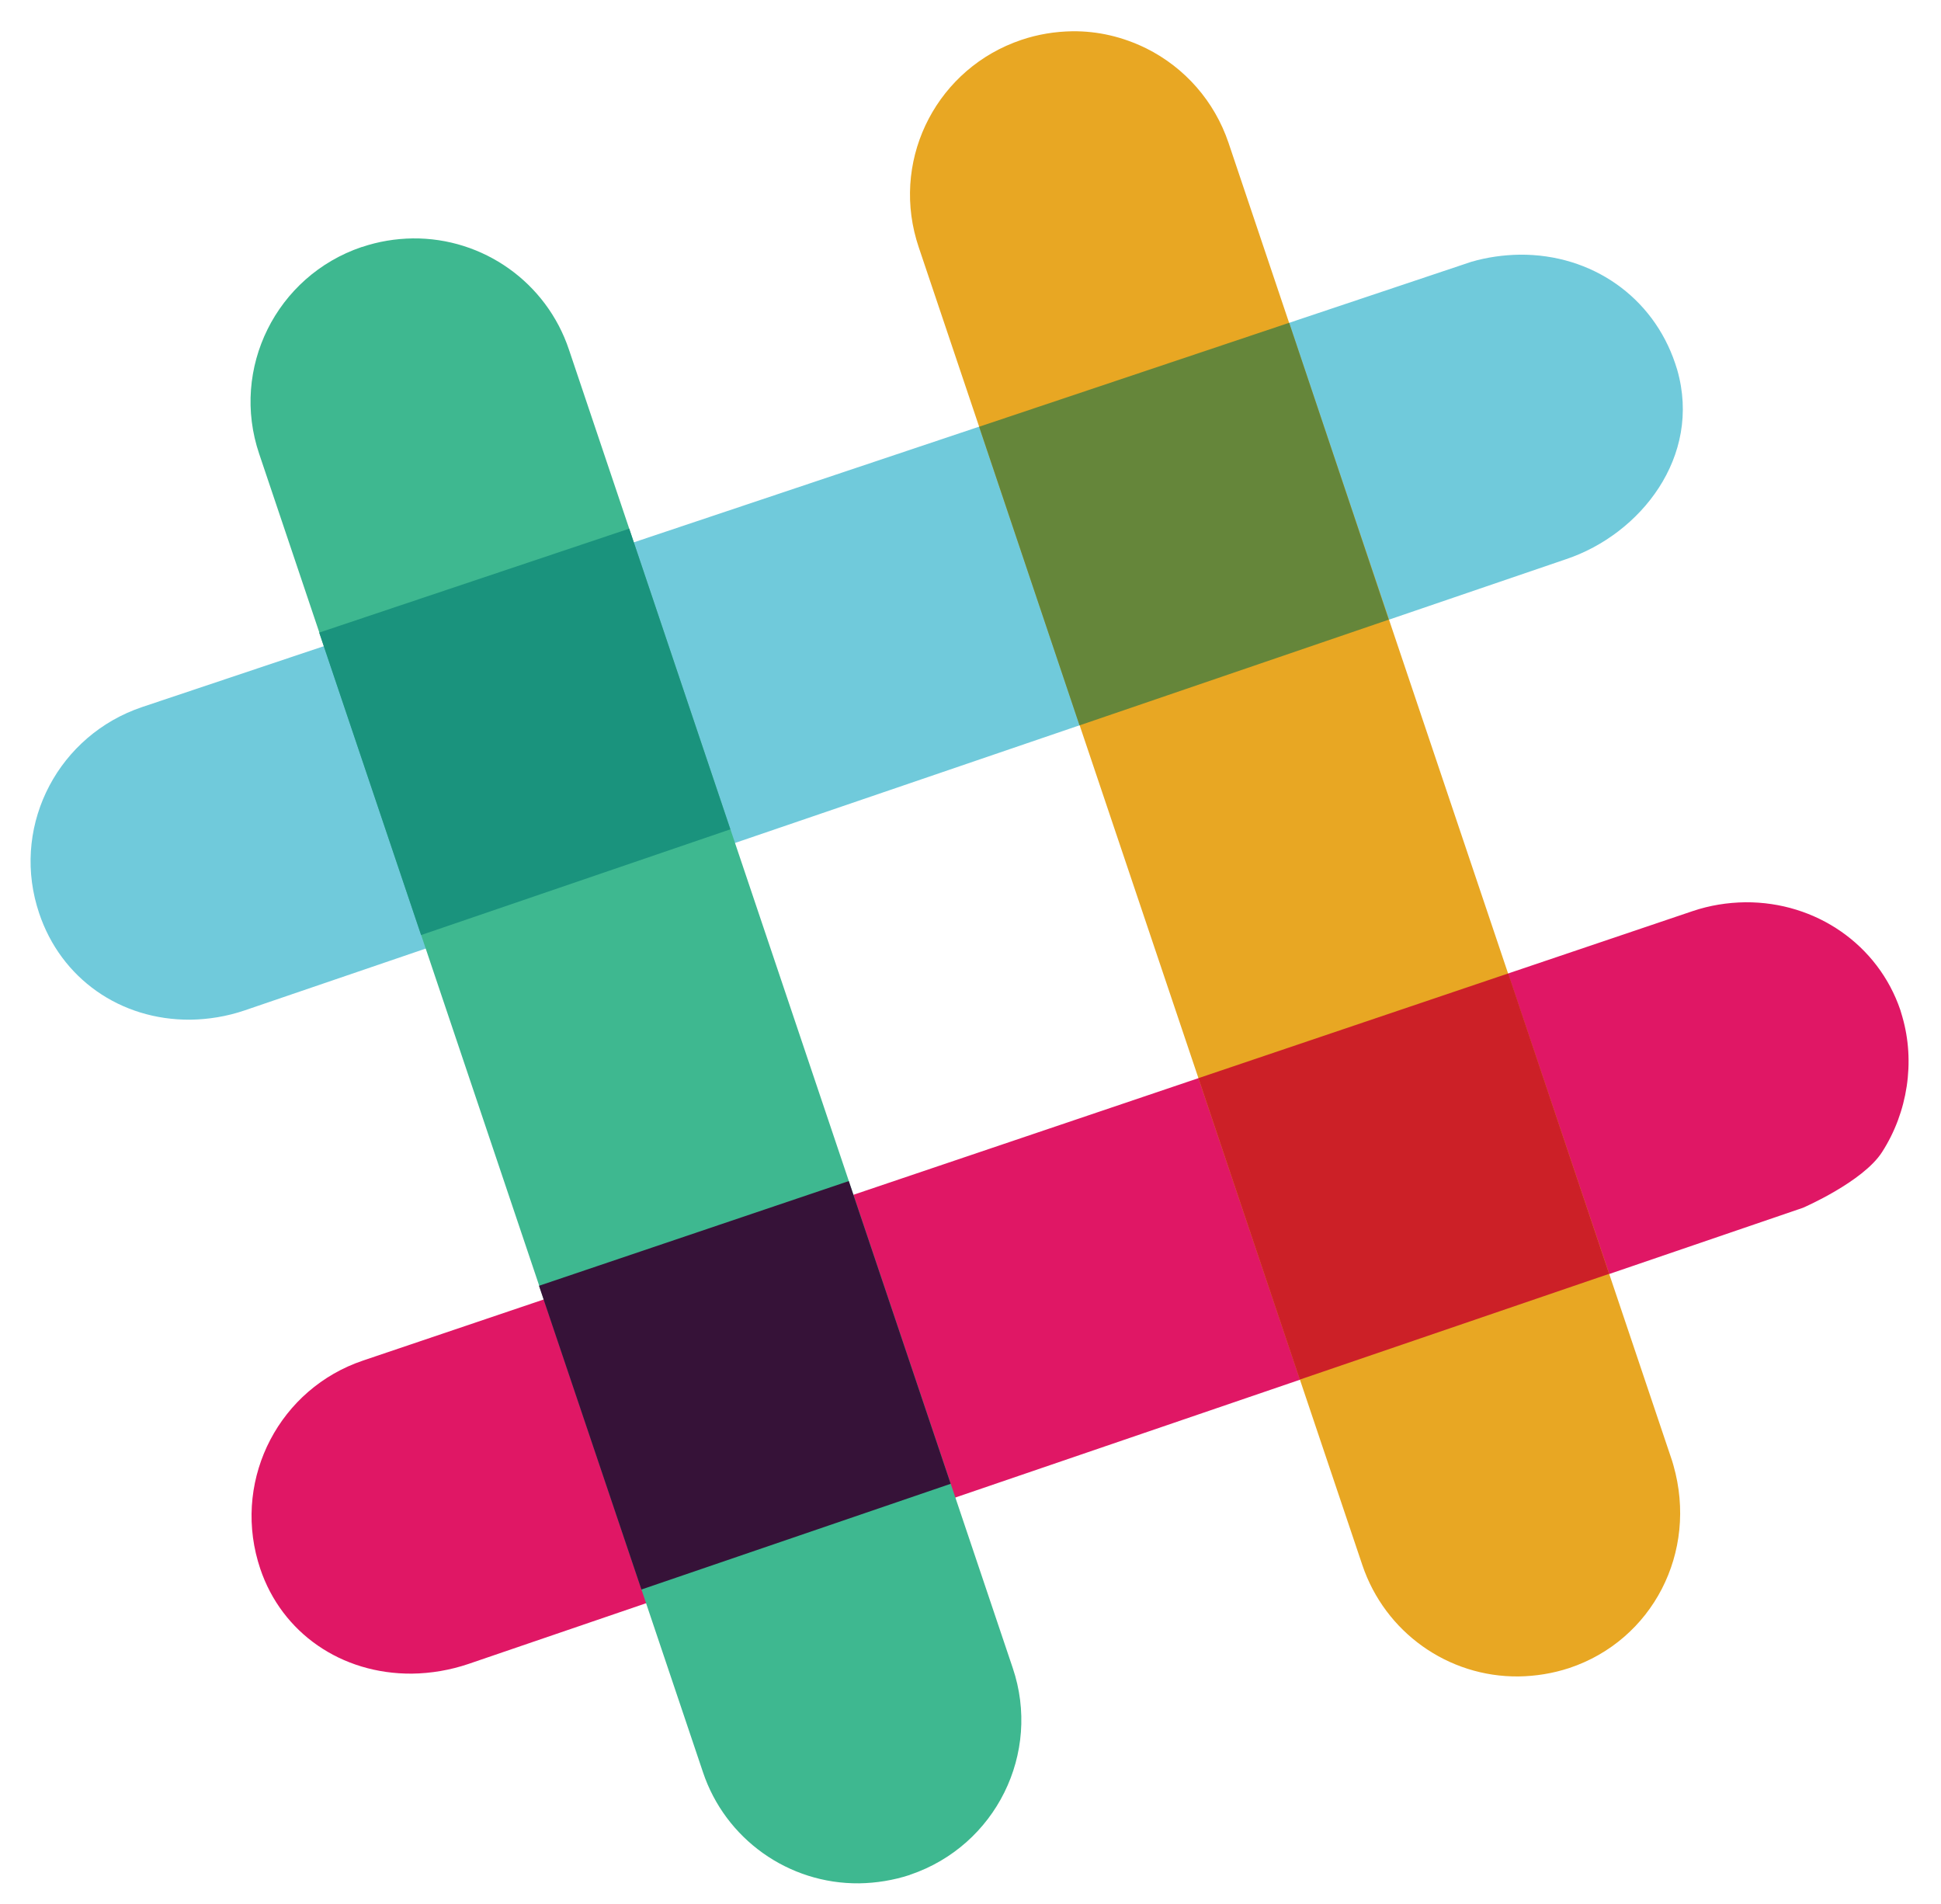 <?xml version="1.0" encoding="utf-8"?>
<!-- Generator: Adobe Illustrator 21.0.0, SVG Export Plug-In . SVG Version: 6.00 Build 0)  -->
<svg version="1.1" id="Layer_1" xmlns="http://www.w3.org/2000/svg" xmlns:xlink="http://www.w3.org/1999/xlink" x="0px" y="0px"
	 viewBox="0 0 763.8 749" style="enable-background:new 0 0 763.8 749;" xml:space="preserve">
<style type="text/css">
	.st0{fill:#70CADB;}
	.st1{fill:#E01765;}
	.st2{fill:#E8A723;}
	.st3{fill:#3EB890;}
	.st4{fill:#CC2027;}
	.st5{fill:#361238;}
	.st6{fill:#65863A;}
	.st7{fill:#1A937D;}
</style>
<title>background</title>
<title>Layer 1</title>
<path class="st0" d="M74.9,401.2C47.3,401.4,24,385,15.4,359.3c-0.3-1-0.6-1.9-0.9-2.9c-9.4-32.8,8.8-67.2,41.4-78.2L579,103
	c6.2-1.8,12.6-2.7,19.1-2.8c28.3-0.2,52.3,16.6,61.1,42.8l0.8,2.5c9.8,34.2-14.5,64.7-43.7,74.5c0,0-5.3,1.8-520.2,177.6
	C89.3,399.9,82.1,401.1,74.9,401.2L74.9,401.2z"/>
<path class="st1" d="M162.1,658.5c-27.8,0.2-51.2-16-59.7-41.3c-0.3-1-0.6-1.9-0.9-2.9c-9.5-33.2,8.7-68,41.4-79L666,358.5
	c6.8-2.3,13.7-3.4,20.8-3.5c27.9-0.2,52.3,16.8,61,42.4l0.8,2.7c5.1,17.7,2.1,37.5-8,53.2c-7.5,11.7-31.1,21.9-31.1,21.9
	L184.3,654.7C177.2,657.1,169.7,658.4,162.1,658.5L162.1,658.5z"/>
<path class="st2" d="M597.6,659.6c-27.8,0.3-52.6-17.4-61.5-43.8L361.5,97.2l-0.9-2.9c-9.5-33.1,8.7-67.6,41.3-78.6
	c6.5-2.2,13.3-3.3,20.1-3.4c10.1-0.1,19.8,2.2,29,6.7c15.3,7.6,26.9,20.9,32.4,37.1L658,574.8l0.5,1.7c9.8,34.3-8.3,68.9-41,79.8
	C611.1,658.4,604.4,659.5,597.6,659.6L597.6,659.6z"/>
<path class="st3" d="M338.1,741c-27.8,0.3-52.7-17.4-61.5-43.8L102,178.6c-11.4-33.6,6.7-70,40.3-81.4c0,0,0.1,0,0.1,0
	c6.5-2.2,13.2-3.3,20-3.4c27.8-0.3,52.7,17.4,61.5,43.8l174.6,518.6c11.4,33.6-6.7,70-40.3,81.4c-0.1,0-0.1,0-0.2,0.1
	C351.6,739.8,344.8,740.9,338.1,741L338.1,741L338.1,741z"/>
<path class="st4" d="M511.5,542.8l121.7-41.6L593.5,383l-121.9,41.2L511.5,542.8z"/>
<path class="st5" d="M252.4,625.4l121.7-41.6L334,464.7l-121.9,41.2L252.4,625.4z"/>
<path class="st6" d="M424.8,285.4l121.7-41.6L507.3,127l-122,40.9L424.8,285.4z"/>
<path class="st7" d="M165.7,367.9l121.7-41.6L247.6,208l-122,40.9L165.7,367.9z"/>
</svg>
